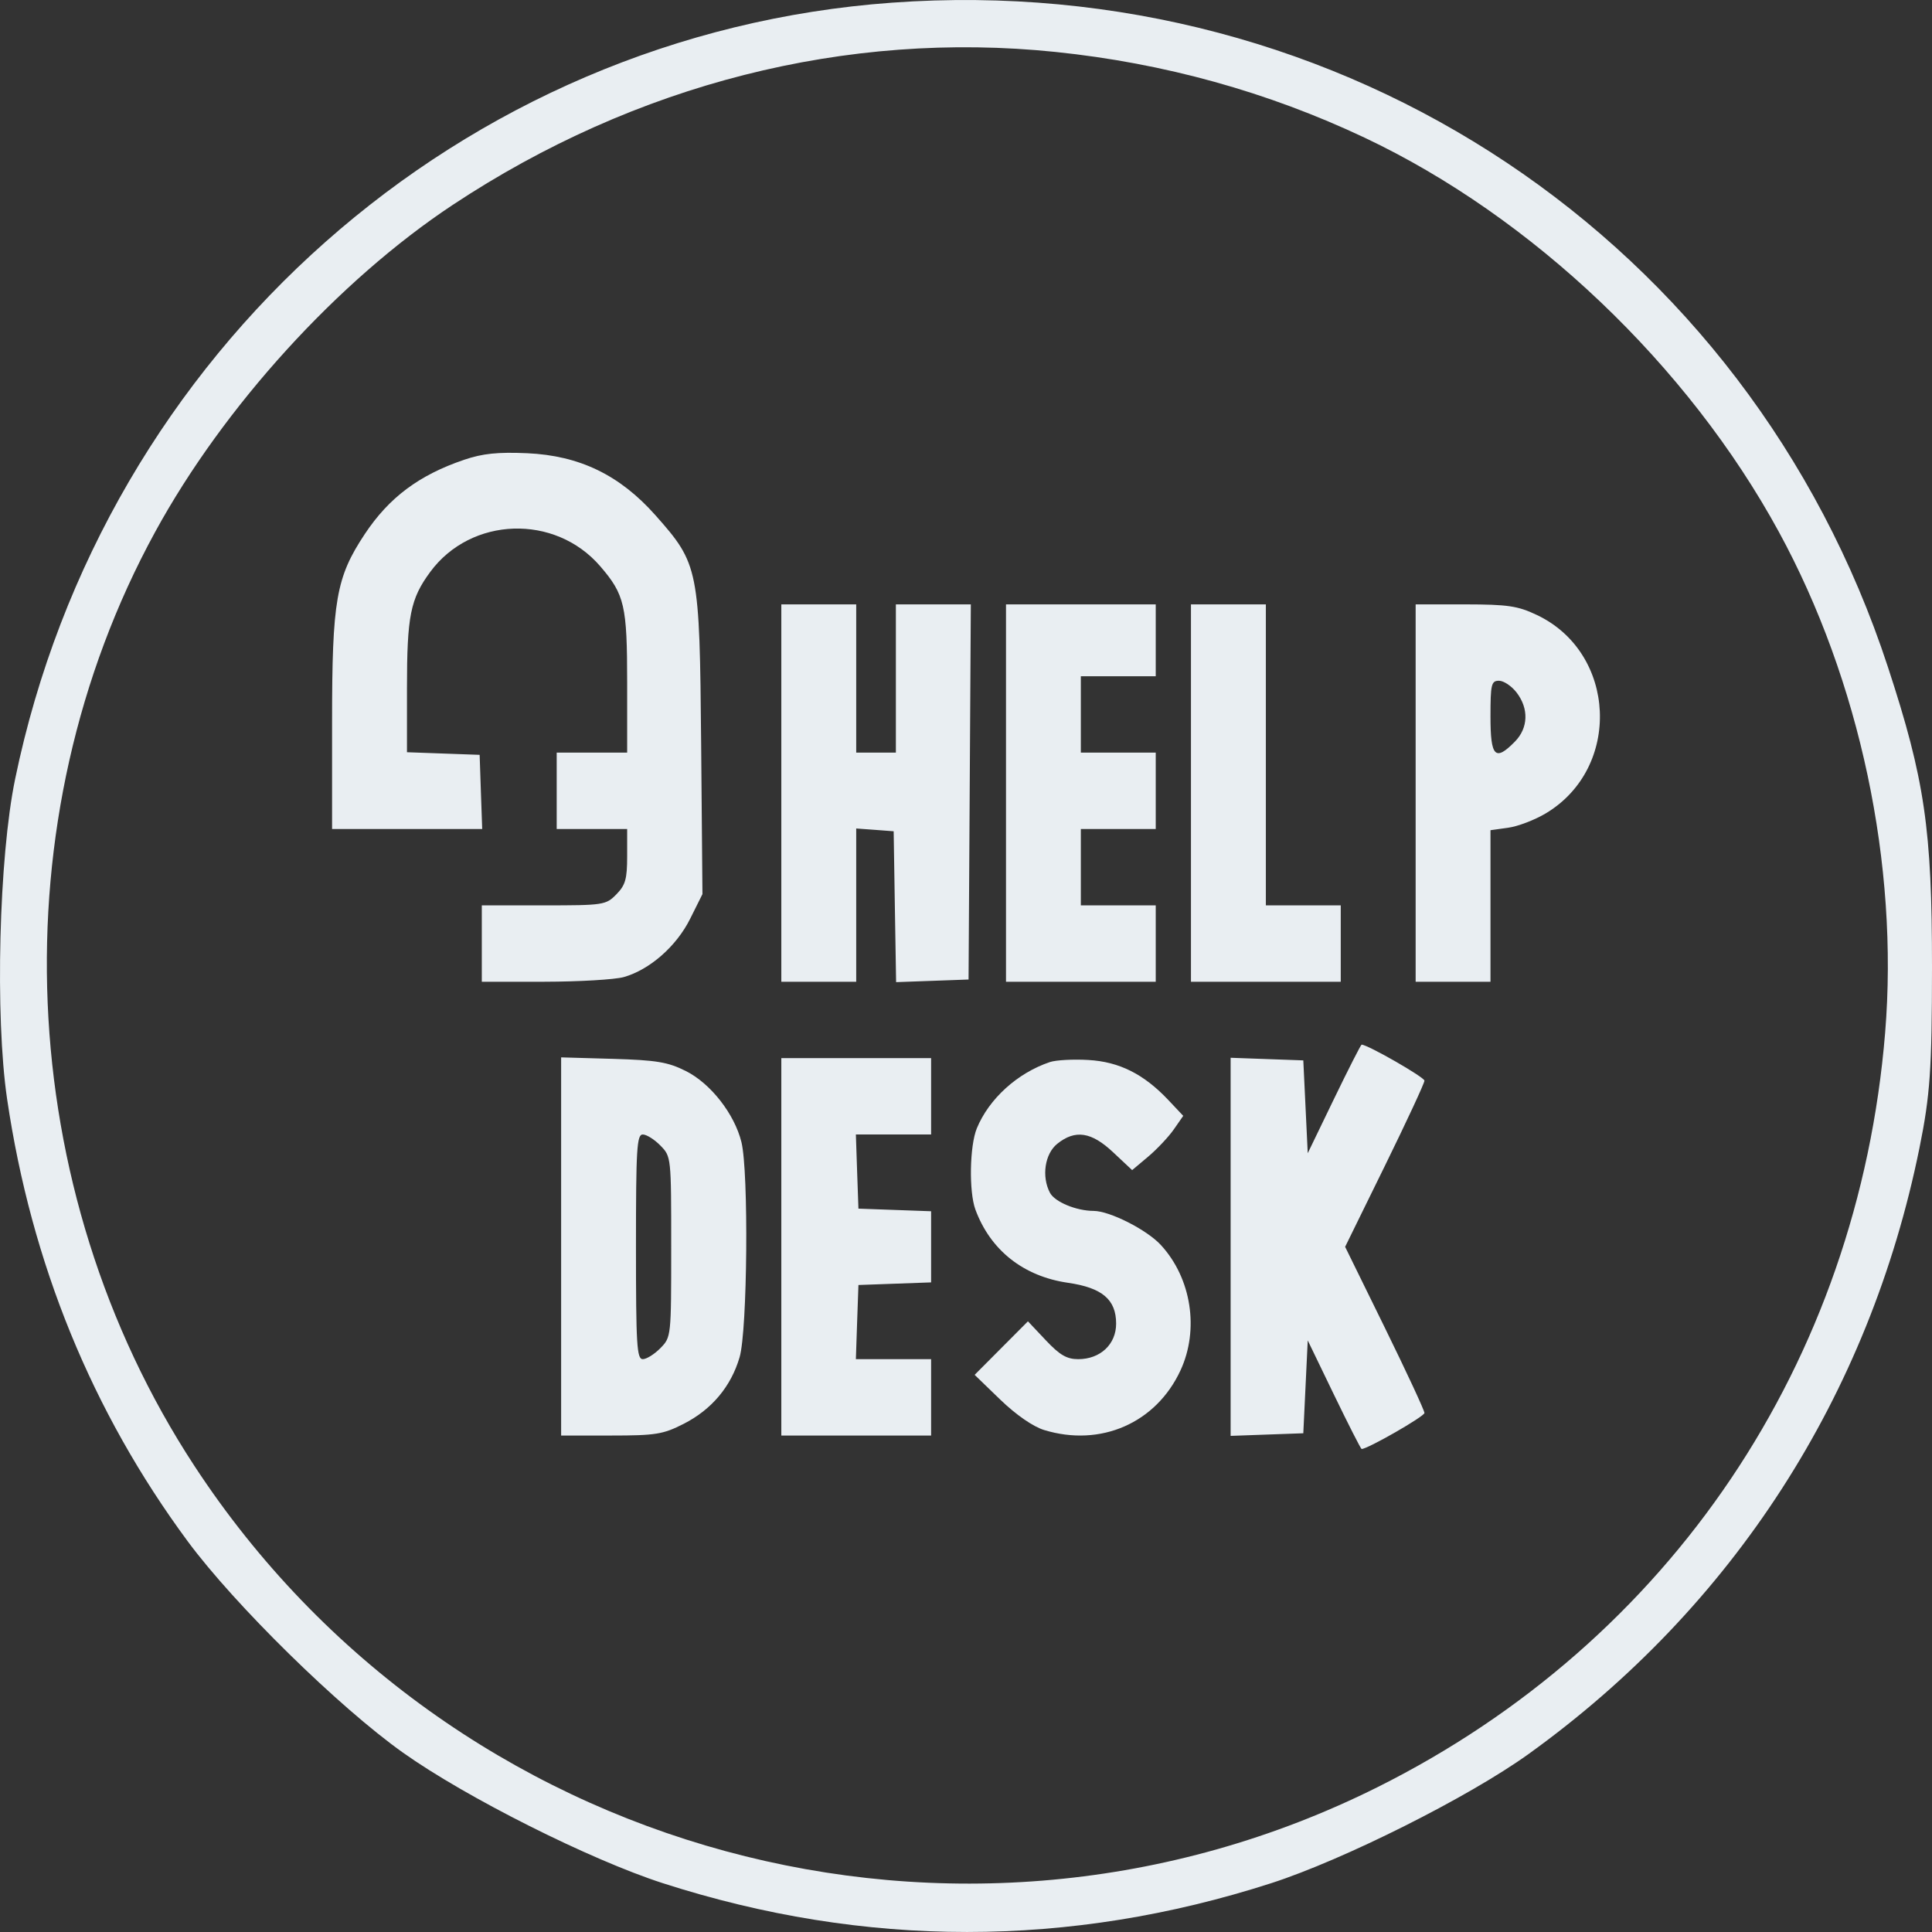 <svg width="34" height="34" viewBox="0 0 34 34" fill="none" xmlns="http://www.w3.org/2000/svg">
    <rect x="0" y="0" width="34" height="34" fill="#333333" stroke="none"/>
    <path fill-rule="evenodd" clip-rule="evenodd"
        d="M8.169 8.091C7.373 8.361 6.847 8.755 6.42 9.398C5.914 10.161 5.844 10.565 5.844 12.7V14.589H7.165H8.486L8.463 13.937L8.441 13.284L7.801 13.261L7.162 13.238L7.162 12.115C7.162 10.836 7.222 10.539 7.572 10.064C8.291 9.09 9.767 9.041 10.563 9.965C10.993 10.464 11.037 10.658 11.037 12.017V13.245H10.417H9.797V13.917V14.589H10.417H11.037V15.067C11.037 15.469 11.007 15.576 10.847 15.739C10.663 15.927 10.621 15.933 9.568 15.933H8.479V16.605V17.277L9.584 17.277C10.191 17.276 10.818 17.239 10.977 17.195C11.435 17.065 11.904 16.653 12.145 16.17L12.362 15.735L12.339 13.087C12.312 10.004 12.297 9.927 11.535 9.068C10.907 8.36 10.199 8.018 9.279 7.976C8.76 7.953 8.493 7.981 8.169 8.091ZM13.75 13.956V17.277H14.409H15.068V15.928V14.58L15.398 14.604L15.727 14.629L15.748 15.956L15.77 17.284L16.407 17.261L17.045 17.238L17.065 13.937L17.085 10.636H16.425H15.766V11.94V13.245H15.417H15.068V11.94V10.636H14.409H13.75V13.956ZM17.704 13.956V17.277H19.021H20.339V16.605V15.933H19.68H19.021V15.261V14.589H19.68H20.339V13.917V13.245H19.68H19.021V12.573V11.901H19.68H20.339V11.268V10.636H19.021H17.704V13.956ZM20.959 13.956V17.277H22.277H23.595V16.605V15.933H22.936H22.277V13.284V10.636H21.618H20.959V13.956ZM24.913 13.956V17.277H25.572H26.23V15.944V14.61L26.54 14.567C26.711 14.544 27.009 14.43 27.203 14.314C28.542 13.514 28.452 11.49 27.047 10.823C26.711 10.663 26.536 10.637 25.785 10.636L24.913 10.636V13.956ZM26.69 12.188C26.907 12.47 26.896 12.811 26.66 13.051C26.313 13.405 26.23 13.321 26.23 12.612C26.23 12.04 26.245 11.98 26.38 11.98C26.462 11.98 26.602 12.073 26.69 12.188ZM23.476 19.339L23.014 20.295L22.975 19.478L22.936 18.661L22.297 18.638L21.657 18.615V21.942V25.269L22.297 25.246L22.936 25.223L22.975 24.406L23.014 23.589L23.476 24.545C23.73 25.07 23.949 25.5 23.962 25.5C24.069 25.5 25.068 24.927 25.068 24.866C25.068 24.822 24.754 24.147 24.37 23.364L23.672 21.942L24.37 20.52C24.754 19.737 25.068 19.062 25.068 19.018C25.068 18.957 24.069 18.384 23.962 18.384C23.949 18.384 23.73 18.814 23.476 19.339ZM9.875 21.935V25.263H10.751C11.538 25.263 11.668 25.242 12.03 25.058C12.524 24.807 12.865 24.401 13.016 23.884C13.154 23.414 13.177 20.621 13.048 20.099C12.925 19.603 12.507 19.068 12.071 18.849C11.754 18.69 11.555 18.657 10.785 18.634L9.875 18.608V21.935ZM13.75 21.942V25.263H15.068H16.386V24.591V23.919H15.724H15.062L15.084 23.266L15.107 22.614L15.746 22.591L16.386 22.568V21.942V21.316L15.746 21.293L15.107 21.27L15.084 20.618L15.062 19.965H15.724H16.386V19.293V18.621H15.068H13.75V21.942ZM18.478 18.69C17.905 18.882 17.404 19.337 17.19 19.858C17.064 20.167 17.05 20.97 17.165 21.285C17.429 22.002 18.011 22.462 18.795 22.575C19.397 22.662 19.642 22.87 19.642 23.294C19.642 23.658 19.363 23.919 18.975 23.919C18.773 23.919 18.649 23.846 18.404 23.586L18.09 23.253L17.621 23.724L17.152 24.195L17.605 24.633C17.882 24.9 18.182 25.107 18.375 25.166C19.37 25.47 20.345 25.044 20.775 24.116C21.107 23.398 20.967 22.496 20.431 21.912C20.185 21.643 19.531 21.311 19.246 21.31C18.94 21.309 18.562 21.152 18.477 20.99C18.327 20.705 18.387 20.305 18.606 20.129C18.922 19.875 19.207 19.918 19.59 20.279L19.924 20.592L20.206 20.355C20.361 20.224 20.564 20.009 20.656 19.877L20.823 19.637L20.562 19.36C20.131 18.903 19.698 18.685 19.154 18.654C18.889 18.638 18.585 18.655 18.478 18.69ZM11.622 20.16C11.812 20.353 11.812 20.361 11.812 21.942C11.812 23.523 11.812 23.531 11.622 23.725C11.518 23.831 11.378 23.919 11.312 23.919C11.207 23.919 11.192 23.672 11.192 21.942C11.192 20.212 11.207 19.965 11.312 19.965C11.378 19.965 11.518 20.053 11.622 20.16Z"
        fill="#E9EEF2" />
    <path fill-rule="evenodd" clip-rule="evenodd"
        d="M15.698 0.047C8.128 0.593 1.823 6.175 0.266 13.711C-0.019 15.089 -0.089 17.888 0.125 19.341C0.552 22.235 1.618 24.844 3.306 27.128C4.132 28.244 5.963 30.042 7.091 30.843C8.198 31.63 10.387 32.729 11.665 33.141C15.22 34.286 18.816 34.286 22.371 33.141C23.645 32.73 25.844 31.627 26.896 30.871C30.498 28.281 32.895 24.565 33.78 20.199C33.967 19.277 33.999 18.809 34 17.03C34.001 14.591 33.872 13.714 33.224 11.738C30.763 4.229 23.634 -0.526 15.698 0.047ZM18.575 0.914C20.488 1.112 22.31 1.617 24.015 2.423C26.964 3.817 29.706 6.426 31.305 9.36C32.73 11.975 33.418 15.219 33.175 18.177C32.699 23.971 29.395 28.879 24.238 31.453C16.9 35.114 7.922 32.674 3.419 25.794C0.229 20.921 -0.042 14.434 2.731 9.36C3.935 7.155 5.95 4.942 7.967 3.606C11.184 1.476 14.897 0.534 18.575 0.914Z"
        fill="#E9EEF2" />
</svg>